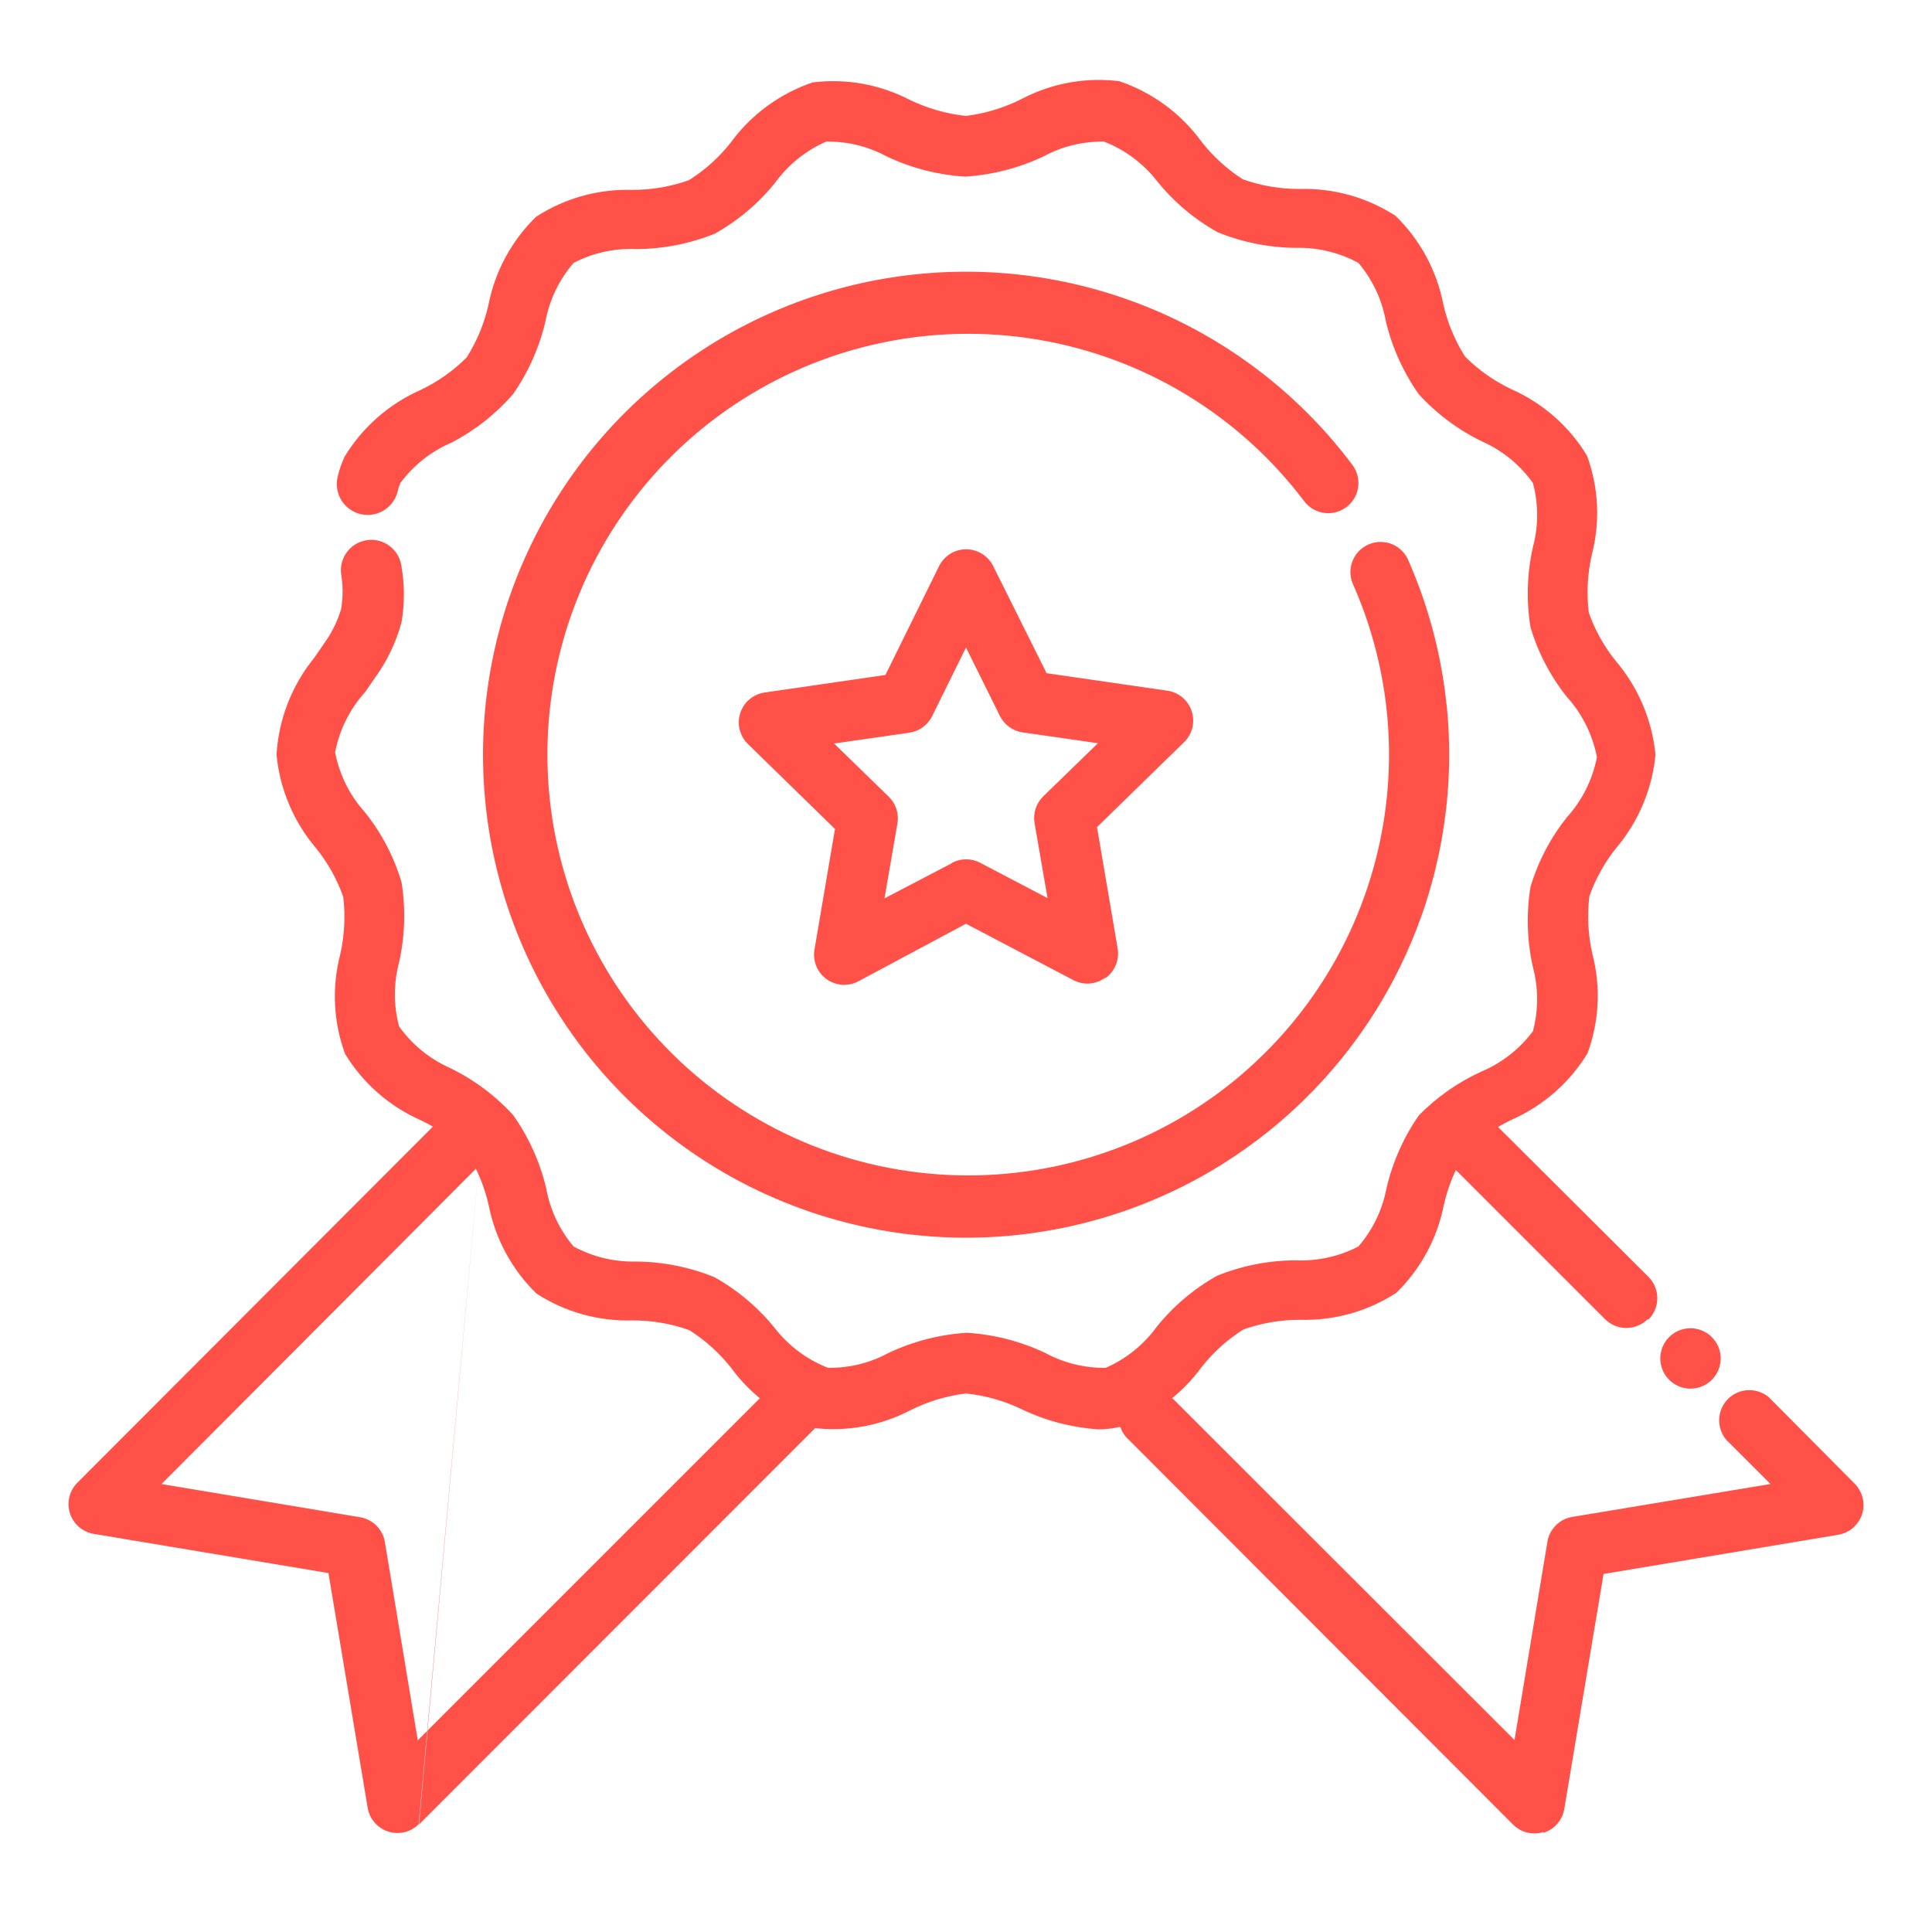 <svg width="70" height="70" viewBox="0 0 70 70" fill="none" xmlns="http://www.w3.org/2000/svg">
<path d="M35 44.844C32.017 44.844 29.084 44.081 26.478 42.629C23.873 41.176 21.682 39.082 20.114 36.544C18.545 34.007 17.652 31.11 17.518 28.131C17.384 25.151 18.013 22.186 19.348 19.518C20.681 16.85 22.675 14.567 25.14 12.886C27.604 11.205 30.457 10.182 33.428 9.915C36.399 9.647 39.389 10.143 42.115 11.355C44.84 12.568 47.21 14.457 49 16.844C49.174 17.076 49.249 17.368 49.208 17.655C49.167 17.942 49.013 18.201 48.781 18.375C48.549 18.549 48.257 18.624 47.97 18.583C47.683 18.542 47.424 18.389 47.25 18.156C44.907 15.052 41.465 12.96 37.63 12.309C33.795 11.658 29.857 12.498 26.62 14.656C23.384 16.815 21.095 20.128 20.222 23.919C19.349 27.709 19.958 31.691 21.924 35.047C23.89 38.403 27.064 40.882 30.797 41.974C34.531 43.067 38.54 42.691 42.006 40.924C45.471 39.157 48.13 36.133 49.438 32.469C50.747 28.806 50.606 24.781 49.044 21.219C48.977 21.086 48.938 20.941 48.929 20.793C48.921 20.645 48.942 20.496 48.993 20.357C49.043 20.217 49.122 20.089 49.223 19.981C49.325 19.872 49.447 19.786 49.583 19.727C49.719 19.667 49.866 19.636 50.015 19.635C50.163 19.634 50.31 19.663 50.447 19.721C50.584 19.779 50.707 19.864 50.81 19.971C50.913 20.078 50.993 20.205 51.045 20.344C52.208 23.008 52.689 25.919 52.444 28.815C52.2 31.711 51.238 34.5 49.646 36.932C48.054 39.363 45.881 41.359 43.324 42.741C40.767 44.122 37.906 44.845 35 44.844ZM40.053 35.438C40.223 35.316 40.354 35.149 40.432 34.955C40.509 34.761 40.53 34.549 40.491 34.344L39.747 29.969L42.897 26.895C43.044 26.753 43.149 26.573 43.199 26.375C43.249 26.176 43.242 25.968 43.179 25.773C43.117 25.578 43.001 25.404 42.844 25.272C42.688 25.14 42.498 25.055 42.295 25.025L37.92 24.391L35.984 20.508C35.894 20.326 35.754 20.173 35.581 20.066C35.408 19.959 35.209 19.902 35.005 19.902C34.802 19.902 34.603 19.959 34.43 20.066C34.257 20.173 34.117 20.326 34.026 20.508L32.08 24.456L27.705 25.091C27.502 25.12 27.312 25.206 27.155 25.338C26.999 25.47 26.883 25.643 26.82 25.838C26.758 26.033 26.751 26.242 26.801 26.44C26.851 26.639 26.956 26.819 27.103 26.961L30.253 30.035L29.509 34.41C29.476 34.61 29.499 34.816 29.576 35.004C29.654 35.193 29.782 35.355 29.947 35.475C30.111 35.594 30.306 35.665 30.509 35.68C30.712 35.694 30.915 35.652 31.095 35.558L35 33.469L38.894 35.514C39.074 35.608 39.278 35.649 39.48 35.634C39.683 35.618 39.878 35.547 40.042 35.427L40.053 35.438ZM34.497 31.27L32.047 32.55L32.517 29.827C32.546 29.653 32.532 29.474 32.477 29.306C32.422 29.139 32.327 28.987 32.2 28.864L30.22 26.939L32.955 26.546C33.13 26.519 33.296 26.451 33.439 26.346C33.582 26.241 33.697 26.103 33.775 25.944L35 23.461L36.225 25.933C36.303 26.092 36.418 26.23 36.561 26.335C36.704 26.44 36.87 26.508 37.045 26.535L39.78 26.928L37.8 28.853C37.673 28.976 37.578 29.128 37.523 29.296C37.468 29.463 37.454 29.642 37.483 29.816L37.953 32.539L35.514 31.26C35.357 31.177 35.183 31.134 35.005 31.134C34.828 31.134 34.654 31.177 34.497 31.26V31.27ZM40.567 51.713C41.761 51.308 42.8 50.544 43.542 49.525C43.964 48.99 44.475 48.532 45.051 48.169C45.708 47.936 46.4 47.818 47.097 47.819C48.332 47.857 49.549 47.517 50.586 46.846C51.474 45.982 52.077 44.867 52.314 43.652C52.466 42.977 52.732 42.333 53.102 41.749C53.588 41.262 54.154 40.863 54.775 40.567C55.914 40.065 56.873 39.225 57.52 38.161C57.943 37.007 58.004 35.752 57.695 34.563C57.539 33.878 57.502 33.171 57.586 32.474C57.809 31.839 58.138 31.248 58.559 30.724C59.367 29.768 59.863 28.589 59.981 27.344C59.861 26.089 59.357 24.901 58.537 23.942C58.116 23.419 57.787 22.827 57.564 22.192C57.481 21.495 57.518 20.788 57.673 20.103C57.983 18.914 57.922 17.659 57.498 16.505C56.851 15.441 55.893 14.601 54.753 14.099C54.132 13.803 53.566 13.404 53.08 12.917C52.71 12.333 52.444 11.689 52.292 11.014C52.054 9.799 51.451 8.685 50.564 7.821C49.527 7.148 48.31 6.809 47.075 6.847C46.378 6.848 45.686 6.73 45.03 6.497C44.456 6.13 43.949 5.667 43.531 5.13C42.789 4.111 41.75 3.347 40.556 2.942C39.345 2.791 38.117 3.012 37.034 3.577C36.397 3.901 35.709 4.112 35 4.2C34.294 4.126 33.605 3.929 32.966 3.62C31.883 3.057 30.655 2.835 29.444 2.986C28.25 3.391 27.211 4.155 26.469 5.174C26.047 5.708 25.536 6.167 24.959 6.53C24.303 6.763 23.611 6.881 22.914 6.88C21.679 6.842 20.462 7.181 19.425 7.853C18.537 8.717 17.934 9.831 17.697 11.047C17.545 11.722 17.279 12.366 16.909 12.95C16.423 13.437 15.857 13.836 15.236 14.131C14.096 14.634 13.138 15.474 12.491 16.538C12.374 16.782 12.286 17.039 12.228 17.303C12.166 17.593 12.221 17.896 12.382 18.146C12.543 18.395 12.797 18.57 13.087 18.632C13.377 18.695 13.68 18.639 13.929 18.478C14.178 18.317 14.353 18.064 14.416 17.774C14.438 17.675 14.47 17.58 14.514 17.489C14.991 16.85 15.629 16.348 16.362 16.035C17.211 15.594 17.968 14.996 18.594 14.274C19.147 13.477 19.544 12.582 19.764 11.638C19.911 10.857 20.262 10.128 20.781 9.527C21.482 9.162 22.267 8.988 23.056 9.024C24.031 9.02 24.996 8.831 25.9 8.466C26.74 7.995 27.483 7.367 28.087 6.617C28.56 5.966 29.198 5.452 29.936 5.13C30.699 5.119 31.452 5.303 32.123 5.666C33.016 6.089 33.981 6.338 34.967 6.399C35.953 6.338 36.918 6.089 37.811 5.666C38.482 5.303 39.235 5.119 39.998 5.13C40.758 5.425 41.423 5.92 41.923 6.563C42.528 7.313 43.27 7.94 44.111 8.411C45.014 8.78 45.979 8.973 46.955 8.98C47.744 8.961 48.525 9.149 49.219 9.527C49.732 10.134 50.075 10.866 50.214 11.649C50.44 12.595 50.845 13.49 51.406 14.285C52.059 14.999 52.842 15.582 53.714 16.002C54.445 16.33 55.076 16.847 55.541 17.5C55.744 18.26 55.744 19.059 55.541 19.819C55.326 20.774 55.296 21.762 55.453 22.728C55.726 23.643 56.171 24.497 56.766 25.244C57.324 25.859 57.702 26.616 57.859 27.431C57.702 28.247 57.324 29.004 56.766 29.619C56.172 30.366 55.726 31.22 55.453 32.135C55.296 33.101 55.326 34.089 55.541 35.044C55.743 35.804 55.743 36.603 55.541 37.363C55.064 38.002 54.426 38.504 53.692 38.817C52.838 39.203 52.063 39.745 51.406 40.414C50.853 41.211 50.456 42.105 50.236 43.05C50.089 43.831 49.738 44.559 49.219 45.161C48.518 45.526 47.733 45.699 46.944 45.664C45.969 45.667 45.004 45.857 44.1 46.222C43.26 46.693 42.517 47.32 41.912 48.071C41.44 48.722 40.802 49.236 40.064 49.558C39.301 49.57 38.548 49.385 37.877 49.022C36.984 48.599 36.019 48.35 35.033 48.289C34.047 48.35 33.082 48.599 32.189 49.022C31.518 49.385 30.765 49.57 30.002 49.558C29.242 49.263 28.577 48.768 28.076 48.125C27.472 47.375 26.73 46.747 25.889 46.277C24.986 45.908 24.021 45.715 23.045 45.708C22.256 45.727 21.475 45.539 20.781 45.161C20.268 44.554 19.925 43.822 19.786 43.039C19.56 42.093 19.155 41.198 18.594 40.403C17.941 39.689 17.158 39.106 16.286 38.686C15.555 38.358 14.924 37.841 14.459 37.188C14.256 36.428 14.256 35.629 14.459 34.869C14.674 33.914 14.704 32.926 14.547 31.96C14.274 31.045 13.829 30.191 13.234 29.444C12.676 28.829 12.298 28.072 12.141 27.256C12.298 26.441 12.677 25.684 13.234 25.069L13.595 24.544C14.03 23.943 14.352 23.269 14.547 22.553C14.662 21.884 14.662 21.2 14.547 20.53C14.53 20.386 14.484 20.247 14.413 20.121C14.342 19.995 14.247 19.884 14.134 19.795C14.02 19.706 13.89 19.639 13.75 19.6C13.611 19.561 13.465 19.55 13.322 19.567C13.178 19.585 13.039 19.63 12.913 19.701C12.787 19.772 12.676 19.867 12.587 19.98C12.498 20.094 12.431 20.224 12.392 20.364C12.353 20.503 12.342 20.649 12.359 20.792C12.431 21.216 12.431 21.648 12.359 22.072C12.22 22.527 12.006 22.956 11.725 23.341L11.386 23.833C10.573 24.831 10.095 26.059 10.019 27.344C10.139 28.599 10.643 29.787 11.462 30.745C11.884 31.269 12.213 31.861 12.436 32.495C12.519 33.193 12.482 33.9 12.326 34.585C12.017 35.774 12.078 37.029 12.502 38.183C13.149 39.247 14.107 40.087 15.247 40.589C15.868 40.884 16.434 41.284 16.92 41.77C17.29 42.355 17.556 42.999 17.708 43.674C17.946 44.889 18.549 46.003 19.436 46.867C20.473 47.539 21.69 47.879 22.925 47.841C23.622 47.839 24.314 47.958 24.97 48.191C25.547 48.554 26.057 49.013 26.48 49.547C27.222 50.566 28.261 51.33 29.455 51.735C30.666 51.885 31.894 51.663 32.977 51.1C33.611 50.781 34.295 50.574 35 50.488C35.706 50.562 36.395 50.758 37.034 51.067C37.903 51.48 38.842 51.725 39.801 51.789C40.056 51.788 40.309 51.759 40.556 51.702L40.567 51.713ZM17.5 40.578L15.181 66.106L29.805 51.472C29.984 51.263 30.077 50.994 30.067 50.718C30.056 50.443 29.942 50.182 29.747 49.987C29.552 49.792 29.291 49.678 29.016 49.668C28.741 49.657 28.472 49.751 28.262 49.93L15.137 63.055L13.945 55.869C13.908 55.645 13.801 55.438 13.64 55.277C13.479 55.117 13.273 55.01 13.048 54.972L5.851 53.769L18.025 41.563C18.204 41.353 18.298 41.084 18.287 40.809C18.276 40.534 18.162 40.273 17.968 40.078C17.773 39.883 17.512 39.769 17.236 39.758C16.961 39.748 16.692 39.841 16.483 40.02L2.8 53.725C2.659 53.867 2.56 54.045 2.513 54.24C2.466 54.434 2.473 54.638 2.534 54.829C2.595 55.019 2.707 55.19 2.858 55.321C3.009 55.452 3.193 55.54 3.391 55.574L11.9 56.995L13.322 65.505C13.356 65.702 13.443 65.886 13.575 66.037C13.706 66.188 13.876 66.3 14.067 66.361C14.257 66.422 14.461 66.43 14.656 66.383C14.85 66.336 15.028 66.237 15.17 66.096L17.5 40.578ZM59.73 47.808C59.933 47.603 60.048 47.326 60.048 47.037C60.048 46.748 59.933 46.471 59.73 46.266L53.594 40.152C53.385 39.973 53.115 39.879 52.84 39.89C52.565 39.9 52.304 40.014 52.109 40.209C51.914 40.404 51.8 40.665 51.789 40.94C51.779 41.216 51.872 41.485 52.051 41.694L58.155 47.797C58.36 48.001 58.637 48.115 58.926 48.115C59.215 48.115 59.492 48.001 59.697 47.797L59.73 47.808ZM55.934 66.402C56.126 66.34 56.297 66.227 56.428 66.074C56.559 65.922 56.645 65.736 56.678 65.538L58.1 57.028L66.609 55.606C66.806 55.572 66.991 55.485 67.142 55.354C67.293 55.222 67.405 55.052 67.466 54.861C67.526 54.671 67.534 54.467 67.487 54.273C67.44 54.078 67.341 53.9 67.2 53.758L64.094 50.63C63.884 50.451 63.615 50.357 63.34 50.368C63.065 50.378 62.804 50.492 62.609 50.687C62.414 50.882 62.3 51.143 62.289 51.418C62.279 51.694 62.372 51.963 62.551 52.172L64.148 53.769L56.962 54.961C56.738 54.999 56.532 55.105 56.371 55.266C56.21 55.427 56.103 55.634 56.066 55.858L54.873 63.044L42.339 50.52C42.13 50.341 41.861 50.248 41.585 50.258C41.31 50.269 41.049 50.383 40.854 50.578C40.659 50.773 40.545 51.034 40.535 51.309C40.524 51.584 40.618 51.853 40.797 52.063L54.819 66.106C54.959 66.247 55.135 66.347 55.328 66.395C55.52 66.443 55.722 66.438 55.912 66.38L55.934 66.402ZM61.25 48.125C61.034 48.125 60.822 48.189 60.642 48.309C60.462 48.43 60.322 48.6 60.239 48.8C60.157 49 60.135 49.22 60.177 49.432C60.219 49.645 60.324 49.839 60.477 49.992C60.63 50.145 60.824 50.249 61.037 50.292C61.249 50.334 61.469 50.312 61.669 50.229C61.868 50.147 62.039 50.007 62.159 49.827C62.279 49.647 62.344 49.435 62.344 49.219C62.344 48.929 62.228 48.651 62.023 48.446C61.818 48.24 61.54 48.125 61.25 48.125Z" fill="#FF5147"/>
</svg>
